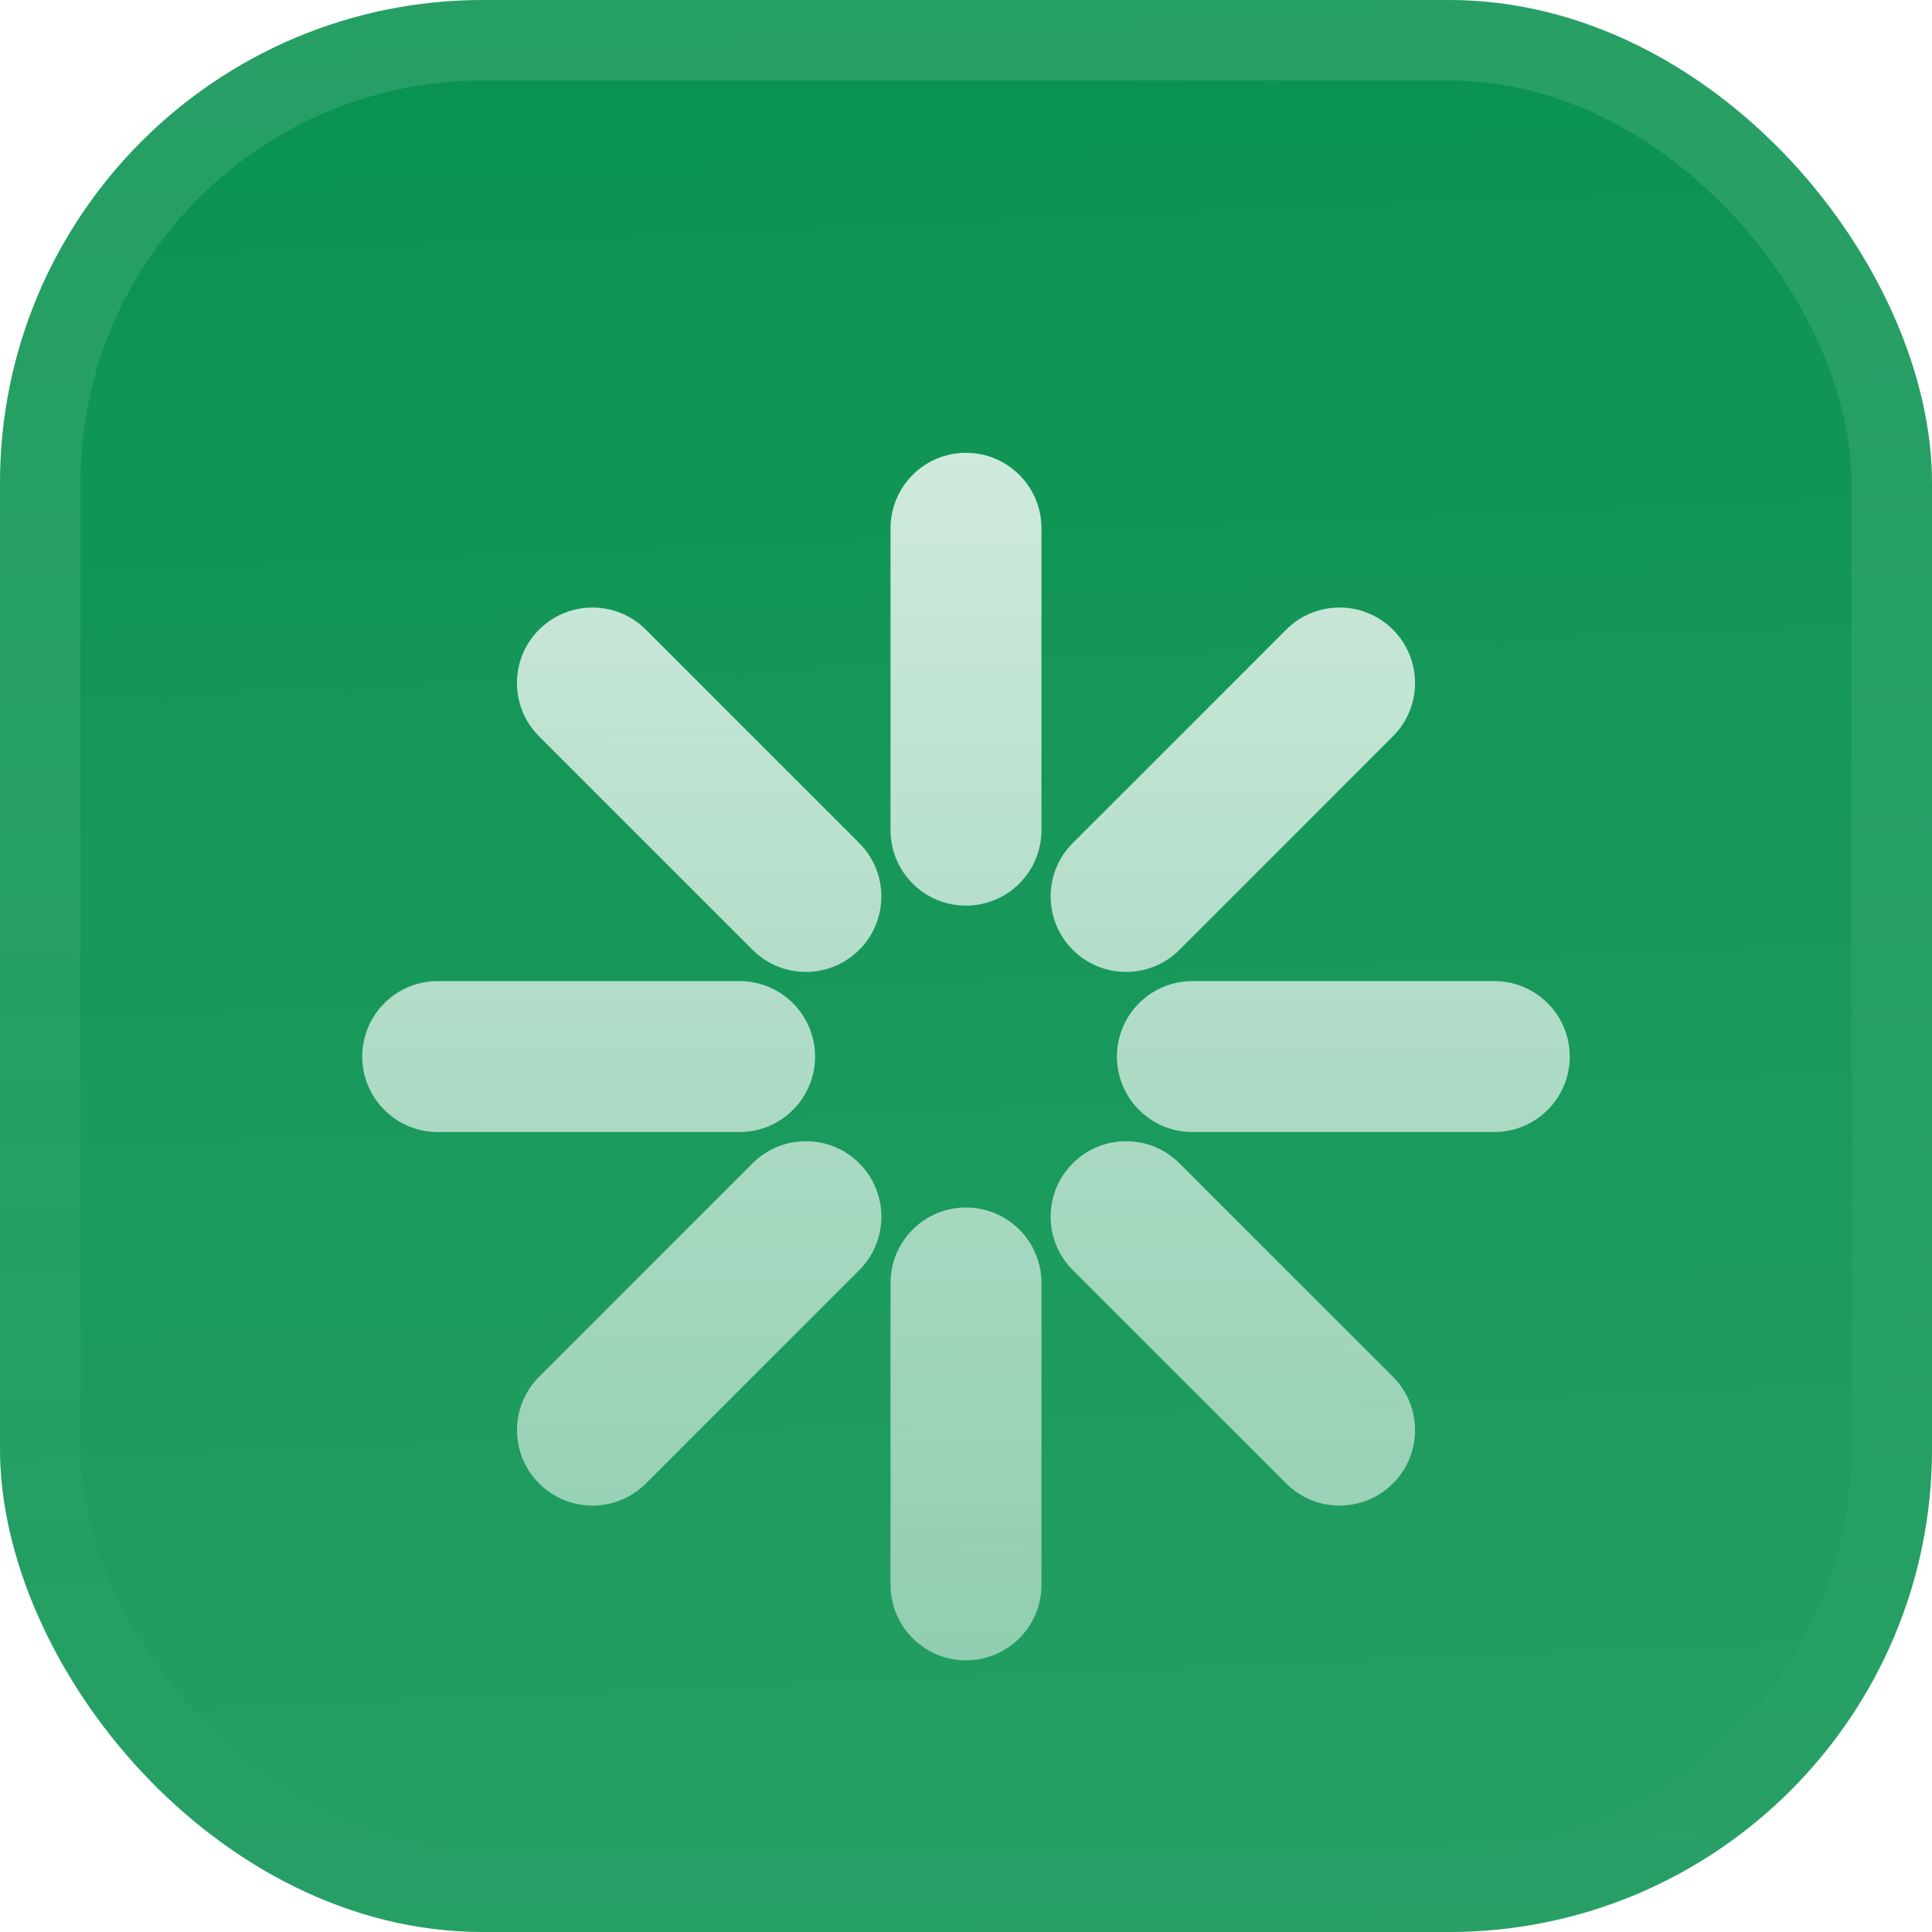<svg fill="none" height="48" viewBox="0 0 48 48" width="48" xmlns="http://www.w3.org/2000/svg" xmlns:xlink="http://www.w3.org/1999/xlink"><filter id="a" color-interpolation-filters="sRGB" filterUnits="userSpaceOnUse" height="54" width="48" x="0" y="-3"><feFlood flood-opacity="0" result="BackgroundImageFix"/><feBlend in="SourceGraphic" in2="BackgroundImageFix" mode="normal" result="shape"/><feColorMatrix in="SourceAlpha" result="hardAlpha" type="matrix" values="0 0 0 0 0 0 0 0 0 0 0 0 0 0 0 0 0 0 127 0"/><feOffset dy="-3"/><feGaussianBlur stdDeviation="1.5"/><feComposite in2="hardAlpha" k2="-1" k3="1" operator="arithmetic"/><feColorMatrix type="matrix" values="0 0 0 0 0 0 0 0 0 0 0 0 0 0 0 0 0 0 0.1 0"/><feBlend in2="shape" mode="normal" result="effect1_innerShadow_3051_46905"/><feColorMatrix in="SourceAlpha" result="hardAlpha" type="matrix" values="0 0 0 0 0 0 0 0 0 0 0 0 0 0 0 0 0 0 127 0"/><feOffset dy="3"/><feGaussianBlur stdDeviation="1.5"/><feComposite in2="hardAlpha" k2="-1" k3="1" operator="arithmetic"/><feColorMatrix type="matrix" values="0 0 0 0 1 0 0 0 0 1 0 0 0 0 1 0 0 0 0.1 0"/><feBlend in2="effect1_innerShadow_3051_46905" mode="normal" result="effect2_innerShadow_3051_46905"/><feColorMatrix in="SourceAlpha" result="hardAlpha" type="matrix" values="0 0 0 0 0 0 0 0 0 0 0 0 0 0 0 0 0 0 127 0"/><feMorphology in="SourceAlpha" operator="erode" radius="1" result="effect3_innerShadow_3051_46905"/><feOffset/><feComposite in2="hardAlpha" k2="-1" k3="1" operator="arithmetic"/><feColorMatrix type="matrix" values="0 0 0 0 0.063 0 0 0 0 0.094 0 0 0 0 0.157 0 0 0 0.24 0"/><feBlend in2="effect2_innerShadow_3051_46905" mode="normal" result="effect3_innerShadow_3051_46905"/></filter><filter id="b" color-interpolation-filters="sRGB" filterUnits="userSpaceOnUse" height="42" width="36" x="6" y="5.25"><feFlood flood-opacity="0" result="BackgroundImageFix"/><feColorMatrix in="SourceAlpha" result="hardAlpha" type="matrix" values="0 0 0 0 0 0 0 0 0 0 0 0 0 0 0 0 0 0 127 0"/><feMorphology in="SourceAlpha" operator="erode" radius="1.5" result="effect1_dropShadow_3051_46905"/><feOffset dy="2.25"/><feGaussianBlur stdDeviation="2.25"/><feComposite in2="hardAlpha" operator="out"/><feColorMatrix type="matrix" values="0 0 0 0 0.141 0 0 0 0 0.141 0 0 0 0 0.141 0 0 0 0.1 0"/><feBlend in2="BackgroundImageFix" mode="normal" result="effect1_dropShadow_3051_46905"/><feBlend in="SourceGraphic" in2="effect1_dropShadow_3051_46905" mode="normal" result="shape"/></filter><linearGradient id="c" gradientUnits="userSpaceOnUse" x1="24" x2="26" y1="0" y2="48"><stop offset="0" stop-color="#fff" stop-opacity="0"/><stop offset="1" stop-color="#fff" stop-opacity=".12"/></linearGradient><linearGradient id="d" gradientUnits="userSpaceOnUse" x1="24" x2="24" y1="9" y2="39"><stop offset="0" stop-color="#fff" stop-opacity=".8"/><stop offset="1" stop-color="#fff" stop-opacity=".5"/></linearGradient><linearGradient id="e" gradientUnits="userSpaceOnUse" x1="24" x2="24" y1="0" y2="48"><stop offset="0" stop-color="#fff" stop-opacity=".12"/><stop offset="1" stop-color="#fff" stop-opacity="0"/></linearGradient><clipPath id="f"><rect height="48" rx="12" width="48"/></clipPath><g filter="url(#a)"><g clip-path="url(#f)"><rect fill="#099250" height="48" rx="12" width="48"/><path d="m0 0h48v48h-48z" fill="url(#c)"/><g fill="url(#d)" filter="url(#b)"><path d="m22.125 18.375c0 1.036.84 1.875 1.875 1.875s1.875-.84 1.875-1.875v-7.5c0-1.036-.84-1.875-1.875-1.875s-1.875.839-1.875 1.875z"/><path d="m22.125 37.125c0 1.036.84 1.875 1.875 1.875s1.875-.84 1.875-1.875v-7.5c0-1.036-.84-1.875-1.875-1.875s-1.875.84-1.875 1.875z"/><path d="m26.652 21.348c-.732-.732-.732-1.919 0-2.652l5.303-5.303c.732-.732 1.919-.732 2.652 0 .732.732.732 1.919 0 2.652l-5.303 5.303c-.732.732-1.919.732-2.652 0z"/><path d="m13.394 31.955c-.732.732-.732 1.919 0 2.652.732.732 1.919.732 2.652 0l5.303-5.303c.732-.732.732-1.919 0-2.652-.732-.732-1.919-.732-2.652 0z"/><path d="m26.652 26.652c.732-.732 1.919-.732 2.652 0l5.303 5.303c.732.732.732 1.919 0 2.652-.732.732-1.919.732-2.652 0l-5.303-5.303c-.732-.732-.732-1.919 0-2.652z"/><path d="m16.045 13.393c-.732-.732-1.919-.732-2.652 0s-.732 1.919 0 2.652l5.303 5.303c.732.732 1.919.732 2.652 0 .732-.732.732-1.919 0-2.652z"/><path d="m27.75 24c0-1.036.84-1.875 1.875-1.875h7.5c1.036 0 1.875.84 1.875 1.875s-.84 1.875-1.875 1.875h-7.5c-1.036 0-1.875-.84-1.875-1.875z"/><path d="m10.875 22.125c-1.036 0-1.875.84-1.875 1.875s.839 1.875 1.875 1.875h7.5c1.036 0 1.875-.84 1.875-1.875s-.84-1.875-1.875-1.875z"/></g></g><rect height="46" rx="11" stroke="url(#e)" stroke-width="2" width="46" x="1" y="1"/></g></svg>